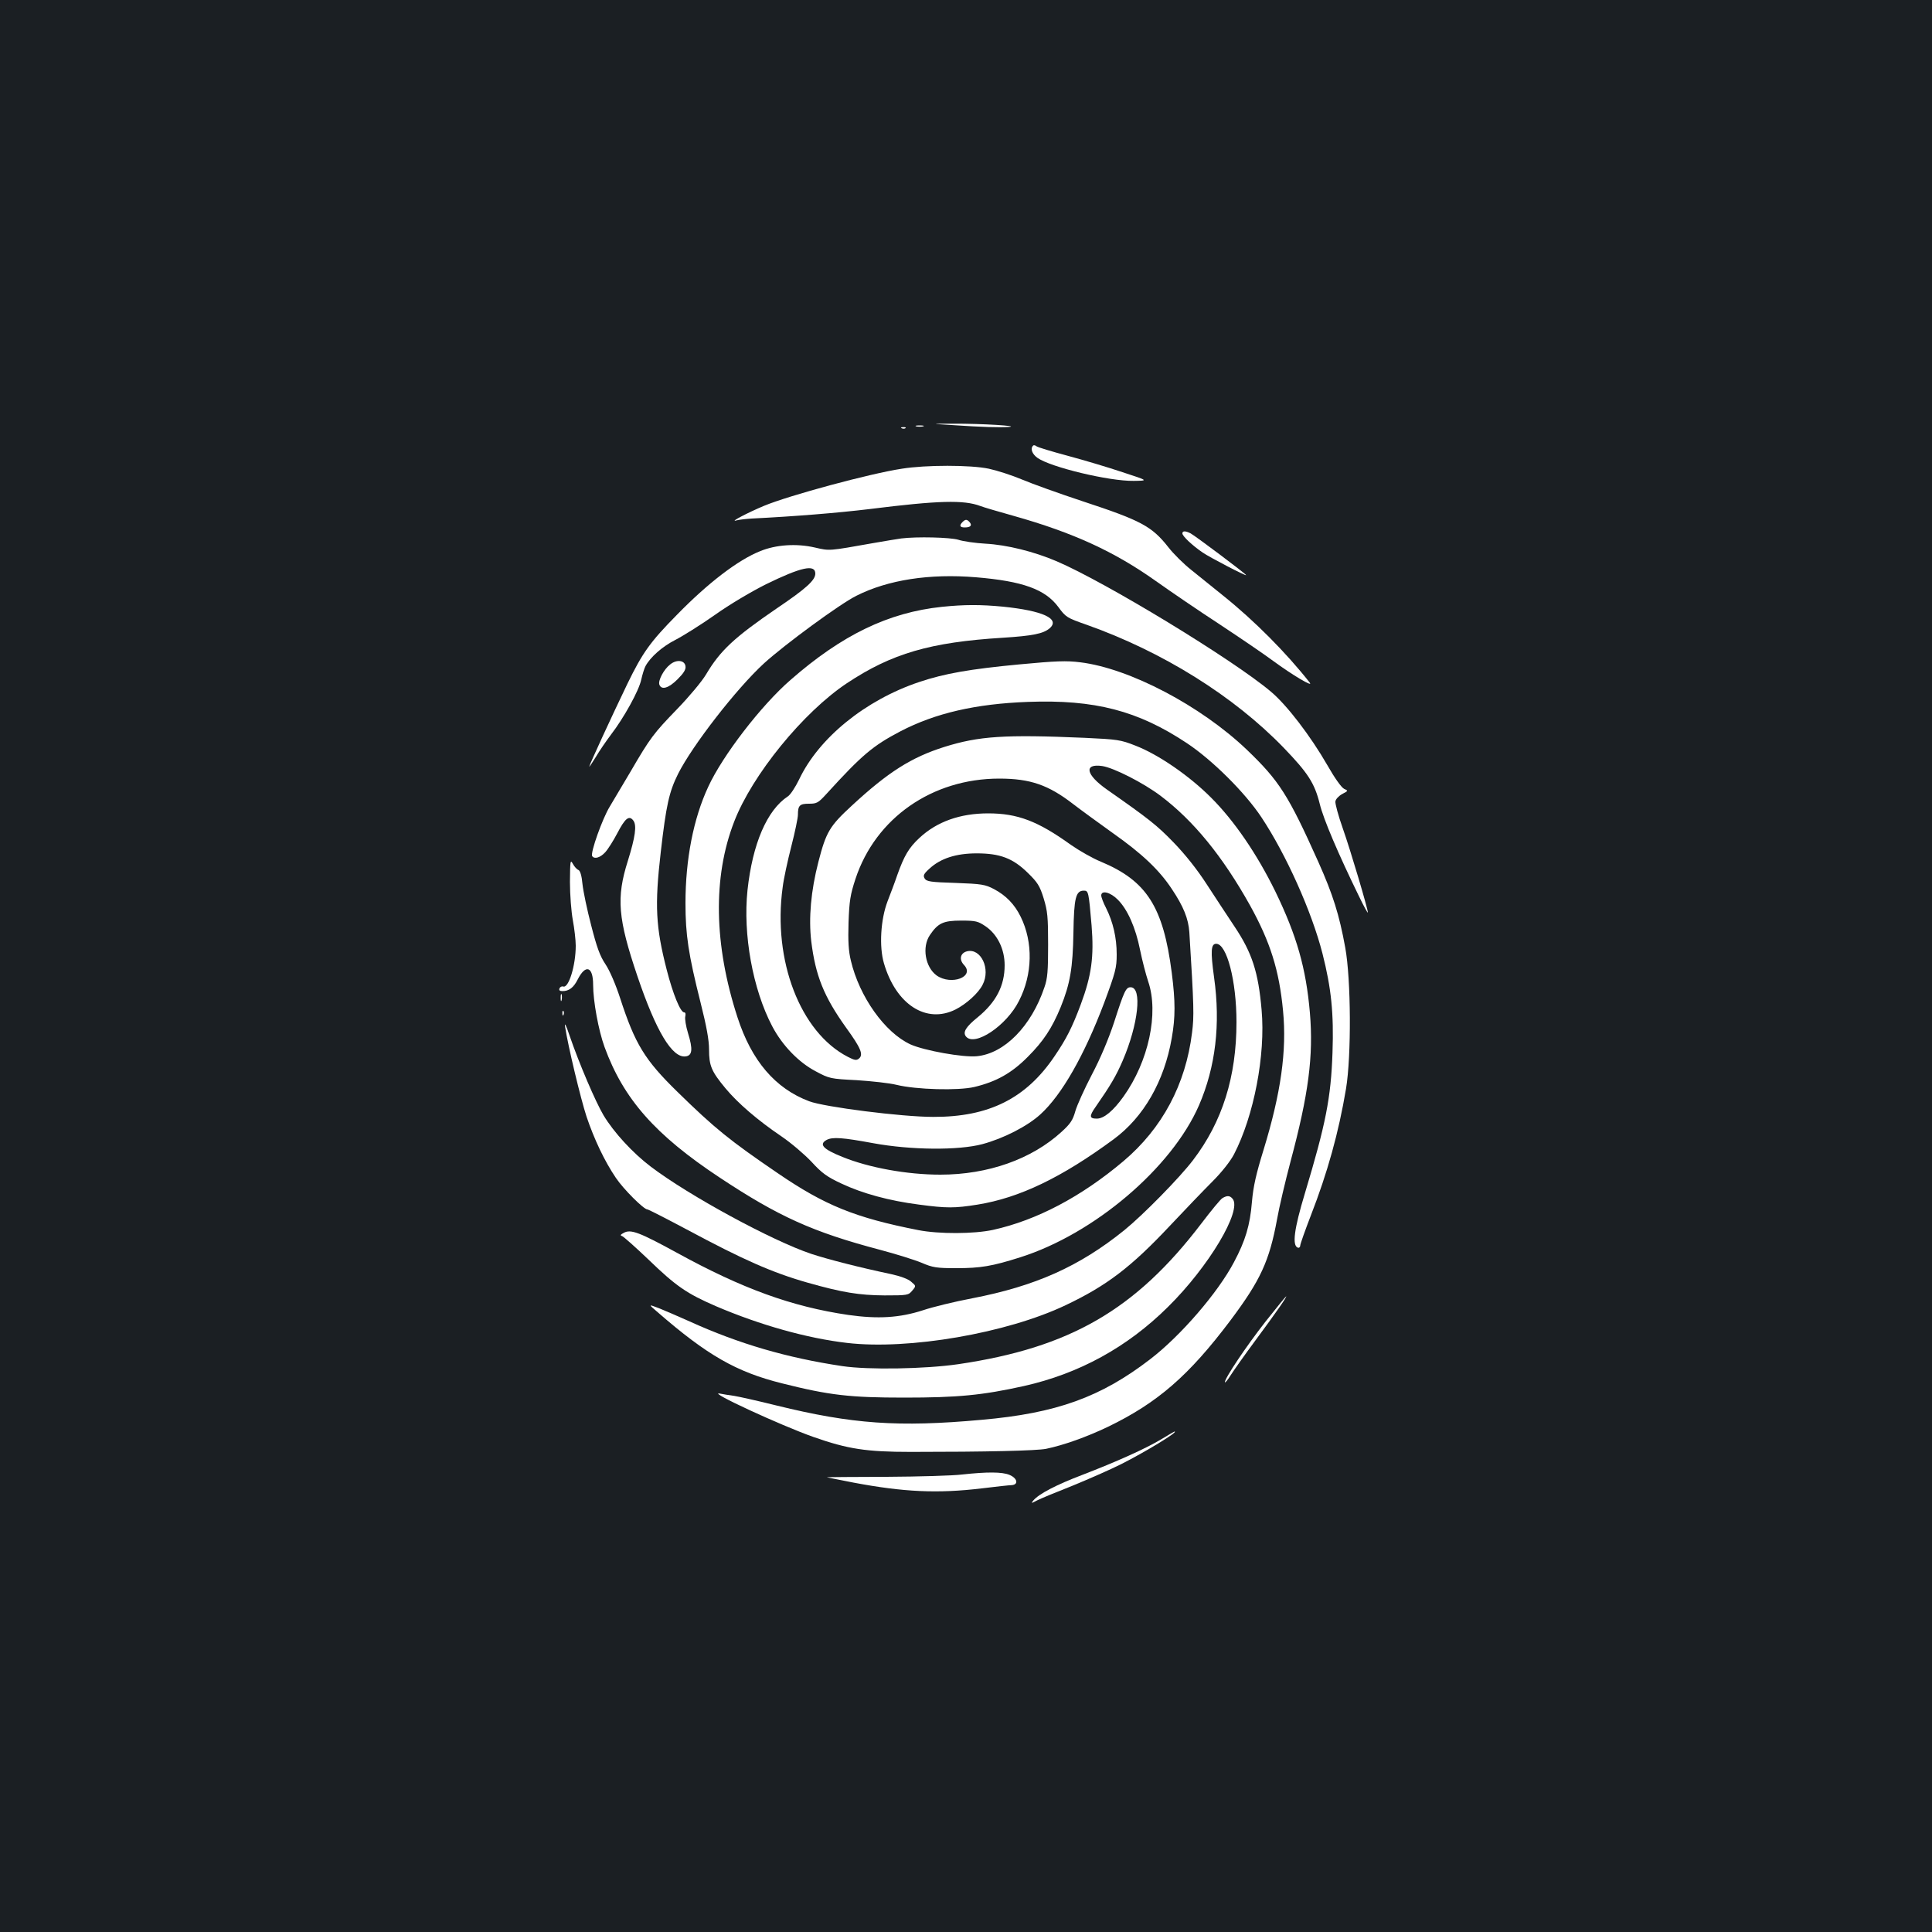 <?xml version="1.0" standalone="no"?>
<!DOCTYPE svg PUBLIC "-//W3C//DTD SVG 20010904//EN"
 "http://www.w3.org/TR/2001/REC-SVG-20010904/DTD/svg10.dtd">
<svg version="1.0" xmlns="http://www.w3.org/2000/svg"
 width="1000pt" height="1000pt" viewBox="0 0 1000 1000"
 preserveAspectRatio="xMidYMid meet">
<rect width="100%" height="100%" fill="#1b1f23"/>
<g transform="translate(0,1000) scale(0.1,-0.1)"
fill="#ffffff" stroke="none">
<path d="M4925 7800 c163 -11 245 -13 295 -10 68 5 -145 18 -285 17 -120 0
-120 0 -10 -7z"/>
<path d="M4743 7793 c9 -2 25 -2 35 0 9 3 1 5 -18 5 -19 0 -27 -2 -17 -5z"/>
<path d="M4668 7783 c7 -3 16 -2 19 1 4 3 -2 6 -13 5 -11 0 -14 -3 -6 -6z"/>
<path d="M5347 7693 c-15 -15 -5 -43 23 -63 68 -48 370 -121 498 -119 77 1 77
1 -58 45 -74 25 -202 63 -284 85 -82 22 -155 44 -161 49 -7 6 -15 7 -18 3z"/>
<path d="M4668 7574 c-165 -25 -583 -138 -713 -192 -82 -34 -181 -86 -145 -76
14 4 50 8 80 10 222 11 444 29 610 49 359 45 489 48 574 16 15 -6 93 -29 172
-51 309 -87 522 -185 736 -337 76 -54 224 -155 330 -224 106 -70 231 -155 278
-190 98 -72 210 -139 189 -112 -122 155 -287 321 -448 450 -53 43 -127 102
-165 133 -38 30 -92 83 -119 118 -85 108 -141 138 -442 237 -121 40 -263 91
-315 113 -52 22 -130 47 -172 56 -95 20 -326 20 -450 0z"/>
<path d="M4982 7298 c-18 -18 -14 -28 11 -28 30 0 40 10 26 27 -14 16 -22 16
-37 1z"/>
<path d="M6120 7239 c0 -14 51 -62 105 -99 40 -27 225 -123 225 -117 0 6 -263
203 -287 216 -27 14 -43 14 -43 0z"/>
<path d="M4665 7213 c-16 -2 -82 -13 -145 -24 -232 -41 -224 -41 -302 -23 -95
22 -202 15 -284 -19 -115 -46 -270 -165 -430 -329 -139 -141 -178 -196 -256
-356 -82 -170 -198 -422 -198 -430 0 -3 15 19 34 50 18 31 54 83 78 115 67 87
145 228 157 285 6 27 16 59 22 70 25 47 88 102 153 135 39 20 132 78 206 130
77 55 191 122 265 159 182 89 255 105 255 55 0 -34 -47 -77 -198 -179 -221
-151 -294 -219 -367 -342 -21 -36 -89 -117 -150 -180 -122 -126 -139 -148
-242 -325 -39 -66 -87 -147 -107 -180 -38 -62 -101 -239 -91 -256 11 -17 41
-9 67 19 14 15 42 59 63 99 40 77 61 95 83 66 19 -25 10 -85 -28 -208 -61
-192 -52 -299 50 -600 96 -283 179 -421 248 -413 36 4 39 37 13 121 -11 36
-17 74 -14 86 3 13 1 21 -6 21 -19 0 -58 95 -90 220 -57 222 -63 332 -31 609
28 243 43 312 90 406 74 147 302 441 445 572 108 98 391 306 477 349 164 83
380 116 620 96 241 -20 358 -62 426 -154 39 -53 44 -56 147 -92 392 -139 760
-368 1020 -637 125 -130 159 -182 186 -290 19 -79 97 -261 203 -478 25 -52 46
-90 46 -84 0 19 -89 320 -130 436 -23 65 -40 128 -38 139 2 12 17 28 35 38 32
17 32 17 10 27 -14 7 -49 56 -87 123 -87 151 -210 312 -293 381 -197 166 -855
566 -1108 674 -117 50 -257 85 -369 91 -52 3 -115 12 -139 20 -42 13 -217 17
-296 7z"/>
<path d="M4875 6859 c-276 -29 -517 -145 -784 -379 -151 -131 -351 -391 -425
-552 -77 -165 -118 -376 -118 -603 0 -163 15 -264 78 -514 31 -123 44 -194 44
-243 0 -84 12 -113 85 -201 64 -77 166 -165 290 -249 50 -34 119 -93 155 -131
54 -59 80 -78 155 -113 108 -51 246 -89 402 -109 143 -19 184 -19 303 0 217
35 435 140 704 338 156 115 262 300 301 524 19 109 19 188 0 338 -44 342 -130
476 -367 575 -42 17 -112 57 -155 87 -171 123 -276 163 -428 163 -146 0 -266
-43 -356 -127 -55 -51 -79 -92 -115 -193 -12 -36 -35 -96 -50 -135 -36 -94
-44 -235 -19 -320 62 -214 219 -316 371 -240 55 28 118 84 140 128 43 82 -9
191 -81 173 -35 -9 -42 -43 -15 -71 57 -61 -66 -107 -142 -54 -59 43 -77 147
-35 209 42 62 69 75 162 75 76 0 87 -3 127 -30 61 -42 98 -118 98 -201 0 -106
-44 -191 -139 -269 -62 -50 -79 -78 -61 -100 45 -54 210 56 274 184 71 138 74
304 9 436 -32 65 -76 110 -138 143 -46 24 -63 27 -199 32 -129 4 -150 7 -160
23 -9 15 -5 24 25 51 57 53 138 79 244 79 121 0 188 -25 266 -102 49 -48 61
-66 81 -131 20 -66 23 -95 23 -240 0 -135 -3 -175 -19 -220 -68 -202 -207
-343 -350 -357 -71 -7 -271 29 -343 61 -133 61 -265 247 -309 434 -12 49 -15
101 -12 197 4 112 9 144 36 226 104 315 397 519 744 519 161 0 255 -33 383
-132 39 -30 131 -97 205 -150 152 -107 241 -192 305 -289 61 -91 86 -154 91
-224 24 -387 25 -434 14 -520 -33 -268 -154 -495 -355 -665 -218 -184 -449
-306 -676 -356 -97 -21 -279 -22 -386 -1 -326 64 -484 128 -728 295 -248 169
-326 232 -519 421 -169 165 -219 247 -296 484 -23 71 -54 143 -76 176 -29 43
-45 88 -74 201 -21 80 -41 176 -45 213 -4 45 -12 70 -21 74 -8 3 -21 17 -29
32 -13 24 -14 16 -15 -94 0 -67 7 -155 15 -198 8 -43 15 -103 15 -132 0 -103
-37 -222 -65 -211 -7 2 -16 -2 -19 -10 -4 -9 1 -14 15 -14 34 0 58 18 79 60
41 81 80 68 80 -27 0 -85 28 -237 59 -322 98 -269 262 -455 596 -676 305 -202
482 -282 830 -374 83 -22 179 -52 215 -67 58 -25 78 -28 180 -28 125 0 185 10
330 56 383 121 785 463 926 787 86 199 112 420 78 662 -19 137 -16 174 11 174
55 0 105 -192 105 -405 0 -283 -73 -516 -225 -715 -70 -92 -259 -284 -355
-362 -234 -189 -462 -290 -788 -353 -90 -17 -205 -45 -255 -62 -121 -39 -232
-46 -387 -24 -292 43 -548 136 -885 321 -194 106 -240 124 -276 104 -18 -9
-20 -14 -9 -17 8 -3 69 -57 136 -121 144 -139 198 -176 350 -242 227 -97 471
-166 679 -190 318 -37 825 50 1130 195 213 101 339 197 540 411 77 82 176 185
220 229 49 49 93 105 112 141 103 199 164 514 143 748 -17 195 -49 295 -140
431 -37 56 -102 154 -144 219 -49 76 -111 154 -171 216 -87 90 -128 122 -345
274 -110 77 -122 136 -25 122 60 -9 213 -87 302 -154 171 -129 321 -313 463
-567 105 -190 151 -335 171 -546 20 -207 -11 -426 -101 -720 -38 -123 -53
-188 -60 -269 -10 -122 -34 -201 -93 -312 -84 -159 -276 -381 -432 -501 -257
-198 -487 -281 -875 -315 -430 -39 -669 -22 -1060 74 -96 24 -195 46 -220 50
-25 3 -58 9 -75 12 -67 12 316 -165 486 -225 177 -62 272 -77 504 -77 391 0
650 6 700 16 91 19 209 61 320 114 256 124 418 264 634 551 155 207 201 306
241 523 11 63 43 198 70 300 93 347 119 545 100 769 -20 231 -68 399 -179 628
-95 194 -213 366 -331 484 -112 113 -274 225 -394 271 -76 30 -92 32 -261 40
-416 18 -548 9 -727 -47 -171 -54 -291 -130 -479 -304 -115 -106 -133 -136
-173 -291 -39 -151 -51 -291 -37 -411 22 -178 65 -286 181 -448 76 -105 90
-139 66 -159 -13 -11 -23 -9 -58 9 -246 127 -389 499 -337 877 5 43 26 139 45
213 19 74 34 147 34 162 0 49 9 58 57 58 41 0 48 4 91 51 184 202 240 249 383
324 181 94 389 142 659 152 346 13 570 -45 824 -214 131 -87 300 -255 385
-383 128 -193 260 -487 316 -705 46 -181 59 -310 52 -513 -8 -235 -35 -370
-143 -729 -56 -185 -67 -271 -36 -281 6 -2 12 3 12 11 0 8 25 78 55 156 86
221 144 429 182 656 28 169 26 566 -4 730 -31 171 -64 275 -139 443 -156 348
-203 421 -371 582 -238 227 -607 421 -862 452 -71 9 -125 7 -316 -11 -254 -24
-386 -47 -517 -91 -278 -93 -520 -289 -622 -505 -19 -39 -45 -79 -58 -87 -108
-71 -183 -245 -209 -486 -24 -228 27 -512 128 -704 52 -99 137 -187 225 -233
71 -38 76 -39 213 -46 77 -5 169 -15 205 -24 102 -25 320 -31 404 -11 112 27
192 71 276 156 81 81 125 148 170 257 49 121 63 203 66 386 3 180 12 217 54
217 24 0 25 -6 40 -180 13 -162 0 -258 -56 -409 -45 -120 -74 -177 -135 -267
-148 -220 -341 -316 -629 -315 -162 0 -563 51 -642 81 -175 66 -298 209 -371
435 -122 375 -128 726 -17 1012 93 242 358 567 584 717 232 154 432 212 806
235 156 10 210 21 243 49 56 49 -35 91 -242 112 -116 11 -199 11 -316 -1z
m911 -1516 c50 -50 92 -144 115 -260 11 -54 30 -127 42 -163 56 -164 2 -414
-128 -596 -53 -74 -101 -114 -138 -114 -39 0 -40 13 -6 61 77 111 106 160 140
239 81 188 102 380 41 380 -24 0 -33 -18 -86 -183 -29 -87 -71 -187 -115 -270
-38 -73 -76 -157 -85 -188 -13 -47 -26 -66 -71 -107 -155 -142 -381 -222 -628
-222 -172 0 -370 36 -507 92 -100 40 -123 65 -81 88 31 16 83 12 240 -17 196
-36 442 -38 566 -5 111 30 233 93 300 154 111 101 227 305 330 577 59 159 65
182 65 251 0 87 -19 168 -55 240 -14 27 -25 56 -25 65 0 29 48 17 86 -22z"/>
<path d="M3469 6561 c-33 -25 -64 -84 -56 -105 11 -29 48 -18 94 28 32 32 44
51 41 68 -4 31 -46 36 -79 9z"/>
<path d="M2902 4835 c0 -16 2 -22 5 -12 2 9 2 23 0 30 -3 6 -5 -1 -5 -18z"/>
<path d="M2911 4754 c0 -11 3 -14 6 -6 3 7 2 16 -1 19 -3 4 -6 -2 -5 -13z"/>
<path d="M2925 4685 c15 -99 80 -370 111 -465 40 -118 93 -230 152 -317 39
-58 144 -163 163 -163 5 0 97 -47 204 -104 291 -156 442 -223 625 -275 180
-51 266 -65 398 -66 120 0 124 1 144 25 20 24 20 24 -6 46 -15 14 -57 29 -103
39 -170 36 -325 76 -414 105 -203 68 -632 301 -830 451 -95 72 -192 178 -245
266 -42 71 -126 267 -176 413 -18 54 -27 71 -23 45z"/>
<path d="M6328 3799 c-10 -5 -59 -65 -110 -132 -340 -446 -680 -643 -1258
-728 -172 -25 -466 -30 -600 -10 -287 43 -534 115 -790 231 -58 26 -130 57
-160 69 -55 21 -55 21 -6 -21 257 -223 407 -309 643 -368 246 -62 353 -74 633
-74 276 0 404 12 620 60 285 64 534 200 745 409 212 209 385 500 335 560 -14
17 -28 18 -52 4z"/>
<path d="M6550 3159 c-101 -129 -210 -292 -210 -313 0 -6 14 10 30 36 16 25
73 106 128 180 108 146 165 228 159 228 -2 0 -50 -59 -107 -131z"/>
<path d="M6010 2550 c-82 -49 -229 -115 -408 -184 -134 -51 -225 -98 -254
-133 -12 -15 -10 -15 18 0 17 9 99 43 183 76 83 34 197 84 253 112 127 64 306
173 276 169 -2 -1 -32 -18 -68 -40z"/>
<path d="M4980 2368 c-47 -6 -223 -11 -392 -12 -170 0 -308 -2 -308 -2 0 -1
62 -13 138 -28 260 -49 435 -57 662 -30 74 9 145 17 157 17 36 3 29 36 -12 53
-38 16 -116 16 -245 2z"/>
</g>
</svg>
